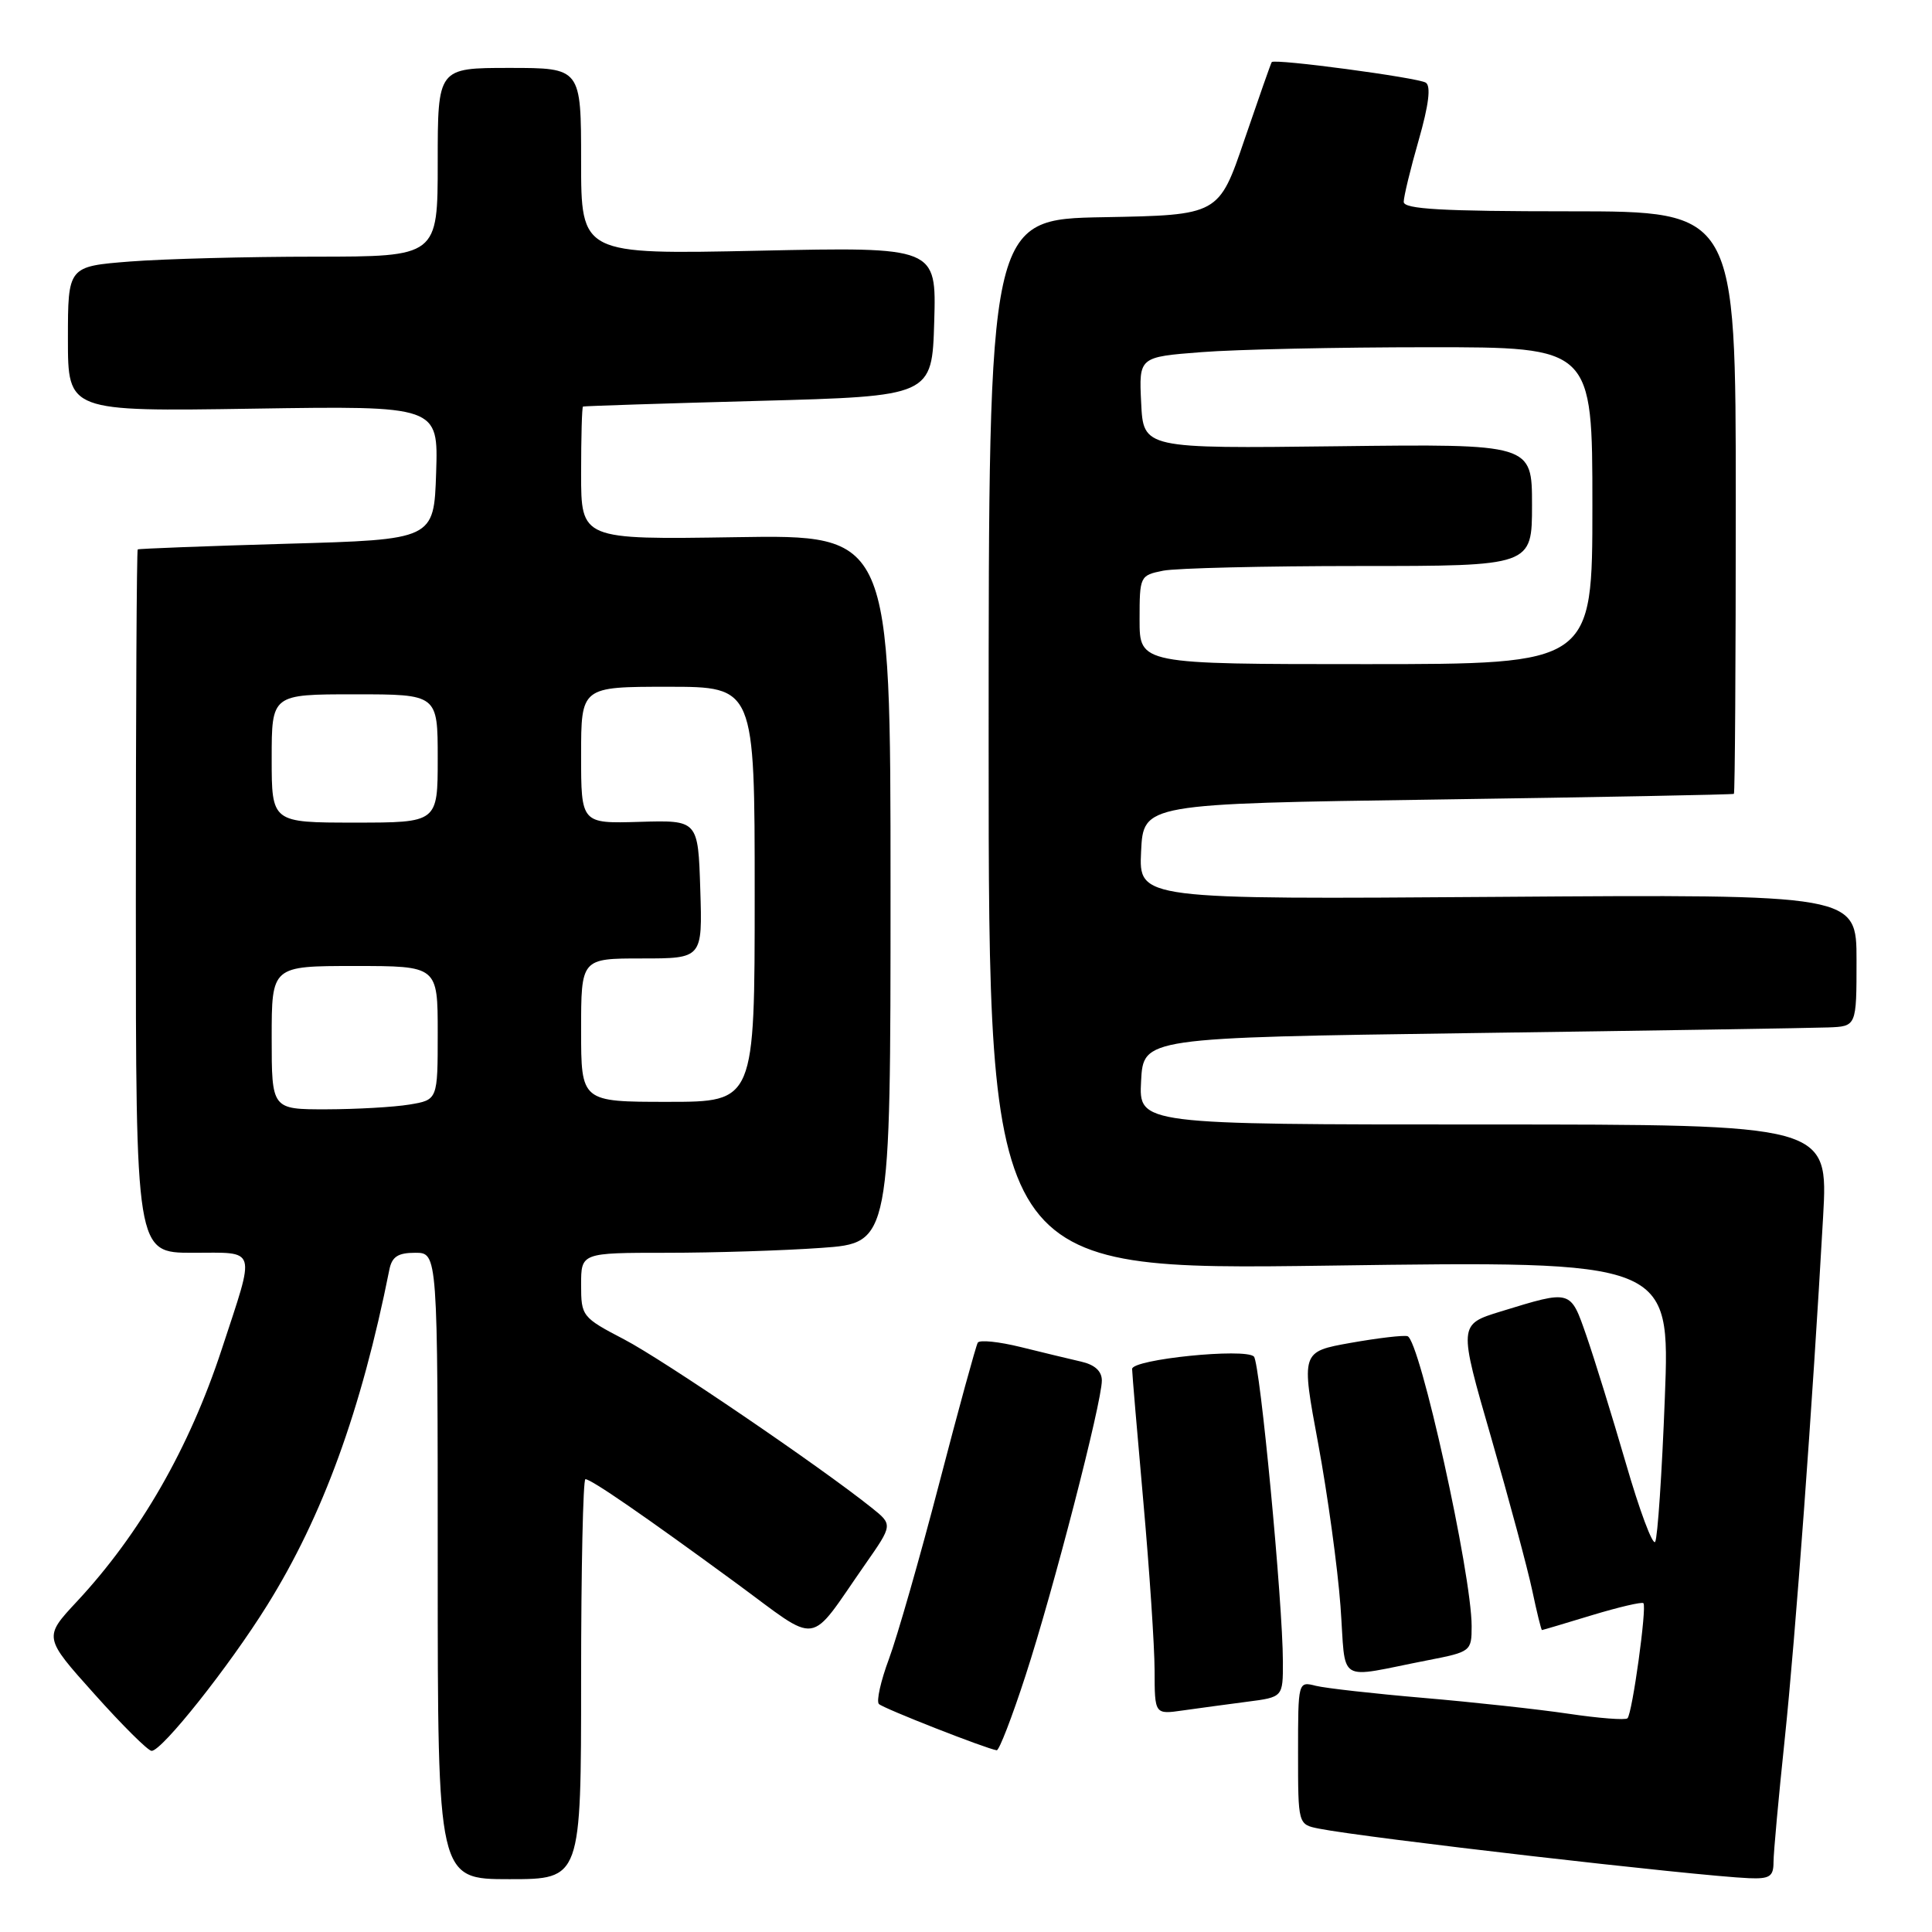 <?xml version="1.0" encoding="UTF-8" standalone="no"?>
<!DOCTYPE svg PUBLIC "-//W3C//DTD SVG 1.1//EN" "http://www.w3.org/Graphics/SVG/1.1/DTD/svg11.dtd" >
<svg xmlns="http://www.w3.org/2000/svg" xmlns:xlink="http://www.w3.org/1999/xlink" version="1.1" viewBox="0 0 256 256">
 <g >
 <path fill="currentColor"
d=" M 77.00 222.50 C 77.00 207.93 77.26 196.00 77.57 196.00 C 78.34 196.00 85.42 200.88 97.48 209.72 C 108.84 218.05 106.93 218.33 114.65 207.27 C 118.31 202.03 118.31 202.03 115.48 199.77 C 108.61 194.28 87.92 180.20 82.71 177.48 C 77.13 174.57 77.00 174.40 77.00 170.25 C 77.00 166.00 77.00 166.00 88.35 166.00 C 94.59 166.00 103.81 165.71 108.85 165.35 C 118.00 164.70 118.00 164.70 118.00 117.78 C 118.00 70.85 118.00 70.85 97.50 71.18 C 77.00 71.50 77.00 71.50 77.00 62.75 C 77.00 57.94 77.11 53.94 77.25 53.87 C 77.39 53.80 87.85 53.46 100.50 53.12 C 123.50 52.50 123.50 52.50 123.79 42.61 C 124.08 32.72 124.08 32.72 100.54 33.22 C 77.00 33.72 77.00 33.72 77.00 21.36 C 77.00 9.00 77.00 9.00 67.50 9.00 C 58.00 9.00 58.00 9.00 58.00 21.50 C 58.00 34.00 58.00 34.00 41.75 34.01 C 32.81 34.01 21.79 34.30 17.25 34.65 C 9.00 35.30 9.00 35.30 9.00 44.91 C 9.00 54.53 9.00 54.53 33.54 54.15 C 58.08 53.77 58.08 53.77 57.79 62.64 C 57.50 71.50 57.50 71.50 38.00 72.05 C 27.27 72.36 18.39 72.70 18.25 72.80 C 18.11 72.91 18.00 93.92 18.00 119.50 C 18.00 166.00 18.00 166.00 25.52 166.00 C 34.18 166.00 33.89 165.04 29.38 178.79 C 25.08 191.89 18.58 203.21 10.18 212.22 C 5.77 216.95 5.77 216.95 12.51 224.47 C 16.21 228.61 19.62 232.00 20.09 232.00 C 21.47 232.00 30.36 220.81 35.40 212.71 C 42.77 200.89 47.87 186.88 51.59 168.25 C 51.93 166.52 52.73 166.00 55.02 166.00 C 58.00 166.00 58.00 166.00 58.00 207.50 C 58.00 249.00 58.00 249.00 67.50 249.00 C 77.00 249.00 77.00 249.00 77.00 222.50 Z  M 235.00 246.75 C 235.00 245.51 235.67 238.20 236.48 230.50 C 237.91 216.89 240.17 186.11 241.57 161.25 C 242.26 149.00 242.26 149.00 196.58 149.00 C 150.90 149.00 150.90 149.00 151.20 143.25 C 151.50 137.50 151.50 137.50 195.00 136.89 C 218.93 136.56 240.19 136.22 242.25 136.14 C 246.00 136.00 246.00 136.00 246.00 127.25 C 246.00 118.50 246.00 118.50 198.45 118.84 C 150.90 119.18 150.90 119.18 151.20 112.84 C 151.50 106.50 151.50 106.50 190.50 105.94 C 211.95 105.63 229.61 105.29 229.75 105.19 C 229.89 105.08 230.00 87.68 230.00 66.50 C 230.00 28.00 230.00 28.00 208.00 28.00 C 191.04 28.00 186.00 27.71 186.00 26.75 C 186.00 26.06 186.89 22.37 187.99 18.55 C 189.32 13.90 189.63 11.39 188.92 10.95 C 187.83 10.28 168.87 7.74 168.51 8.23 C 168.40 8.38 166.78 13.00 164.90 18.50 C 161.50 28.50 161.50 28.50 146.25 28.78 C 131.00 29.05 131.00 29.05 131.00 98.69 C 131.00 168.32 131.00 168.32 176.15 167.70 C 221.30 167.07 221.30 167.07 220.60 185.21 C 220.22 195.19 219.64 203.78 219.32 204.30 C 218.99 204.82 217.24 200.13 215.43 193.87 C 213.61 187.62 211.26 180.03 210.21 177.00 C 208.07 170.85 208.24 170.90 198.88 173.77 C 193.25 175.50 193.25 175.50 197.59 190.50 C 199.97 198.75 202.42 207.86 203.03 210.75 C 203.64 213.64 204.22 216.00 204.32 215.99 C 204.42 215.99 207.40 215.10 210.95 214.02 C 214.49 212.95 217.56 212.23 217.76 212.43 C 218.24 212.91 216.29 227.05 215.65 227.68 C 215.39 227.95 211.87 227.68 207.84 227.08 C 203.80 226.48 195.15 225.54 188.61 224.98 C 182.07 224.42 175.66 223.70 174.36 223.38 C 172.00 222.78 172.00 222.80 172.00 232.27 C 172.00 241.75 172.00 241.75 174.75 242.30 C 180.87 243.52 224.76 248.58 231.75 248.87 C 234.49 248.98 235.00 248.65 235.00 246.75 Z  M 135.89 222.02 C 139.54 210.83 146.00 185.83 146.00 182.93 C 146.00 181.68 145.06 180.83 143.25 180.42 C 141.74 180.07 138.14 179.21 135.25 178.49 C 132.36 177.78 129.80 177.51 129.56 177.91 C 129.32 178.30 127.02 186.69 124.45 196.56 C 121.88 206.43 118.88 216.89 117.79 219.82 C 116.70 222.74 116.10 225.43 116.46 225.79 C 117.04 226.37 130.65 231.71 132.07 231.92 C 132.39 231.96 134.11 227.51 135.89 222.02 Z  M 165.25 225.49 C 170.00 224.88 170.00 224.88 169.99 220.19 C 169.98 212.37 166.96 180.56 166.15 179.75 C 164.99 178.59 150.00 180.11 150.01 181.40 C 150.02 182.00 150.69 189.93 151.50 199.00 C 152.31 208.07 152.98 218.13 152.99 221.34 C 153.00 227.18 153.00 227.18 156.75 226.64 C 158.81 226.35 162.64 225.83 165.25 225.49 Z  M 189.25 219.98 C 194.89 218.88 195.00 218.80 195.00 215.48 C 195.00 208.57 188.13 177.52 186.50 177.05 C 185.95 176.90 182.55 177.30 178.95 177.94 C 172.40 179.11 172.40 179.11 174.67 191.31 C 175.91 198.01 177.24 207.68 177.62 212.80 C 178.40 223.36 176.83 222.40 189.25 219.98 Z  M 36.00 137.50 C 36.00 128.00 36.00 128.00 47.00 128.00 C 58.00 128.00 58.00 128.00 58.00 136.87 C 58.00 145.74 58.00 145.74 54.25 146.36 C 52.19 146.70 47.24 146.98 43.25 146.99 C 36.00 147.00 36.00 147.00 36.00 137.50 Z  M 77.00 136.50 C 77.00 127.00 77.00 127.00 85.04 127.00 C 93.08 127.00 93.08 127.00 92.79 117.84 C 92.50 108.67 92.50 108.67 84.75 108.90 C 77.00 109.13 77.00 109.13 77.00 100.07 C 77.00 91.00 77.00 91.00 88.50 91.00 C 100.00 91.00 100.00 91.00 100.00 118.50 C 100.00 146.00 100.00 146.00 88.50 146.00 C 77.00 146.00 77.00 146.00 77.00 136.50 Z  M 36.00 100.50 C 36.00 92.00 36.00 92.00 47.00 92.00 C 58.00 92.00 58.00 92.00 58.00 100.50 C 58.00 109.00 58.00 109.00 47.00 109.00 C 36.00 109.00 36.00 109.00 36.00 100.50 Z  M 151.00 82.12 C 151.00 76.34 151.05 76.24 154.12 75.62 C 155.84 75.28 167.54 75.00 180.12 75.00 C 203.00 75.00 203.00 75.00 203.00 66.91 C 203.00 58.82 203.00 58.82 177.25 59.13 C 151.50 59.44 151.50 59.44 151.21 53.37 C 150.91 47.30 150.91 47.30 159.21 46.66 C 163.77 46.30 177.29 46.01 189.25 46.01 C 211.00 46.00 211.00 46.00 211.00 67.00 C 211.00 88.00 211.00 88.00 181.00 88.00 C 151.00 88.00 151.00 88.00 151.00 82.12 Z "/>
</g>
</svg>